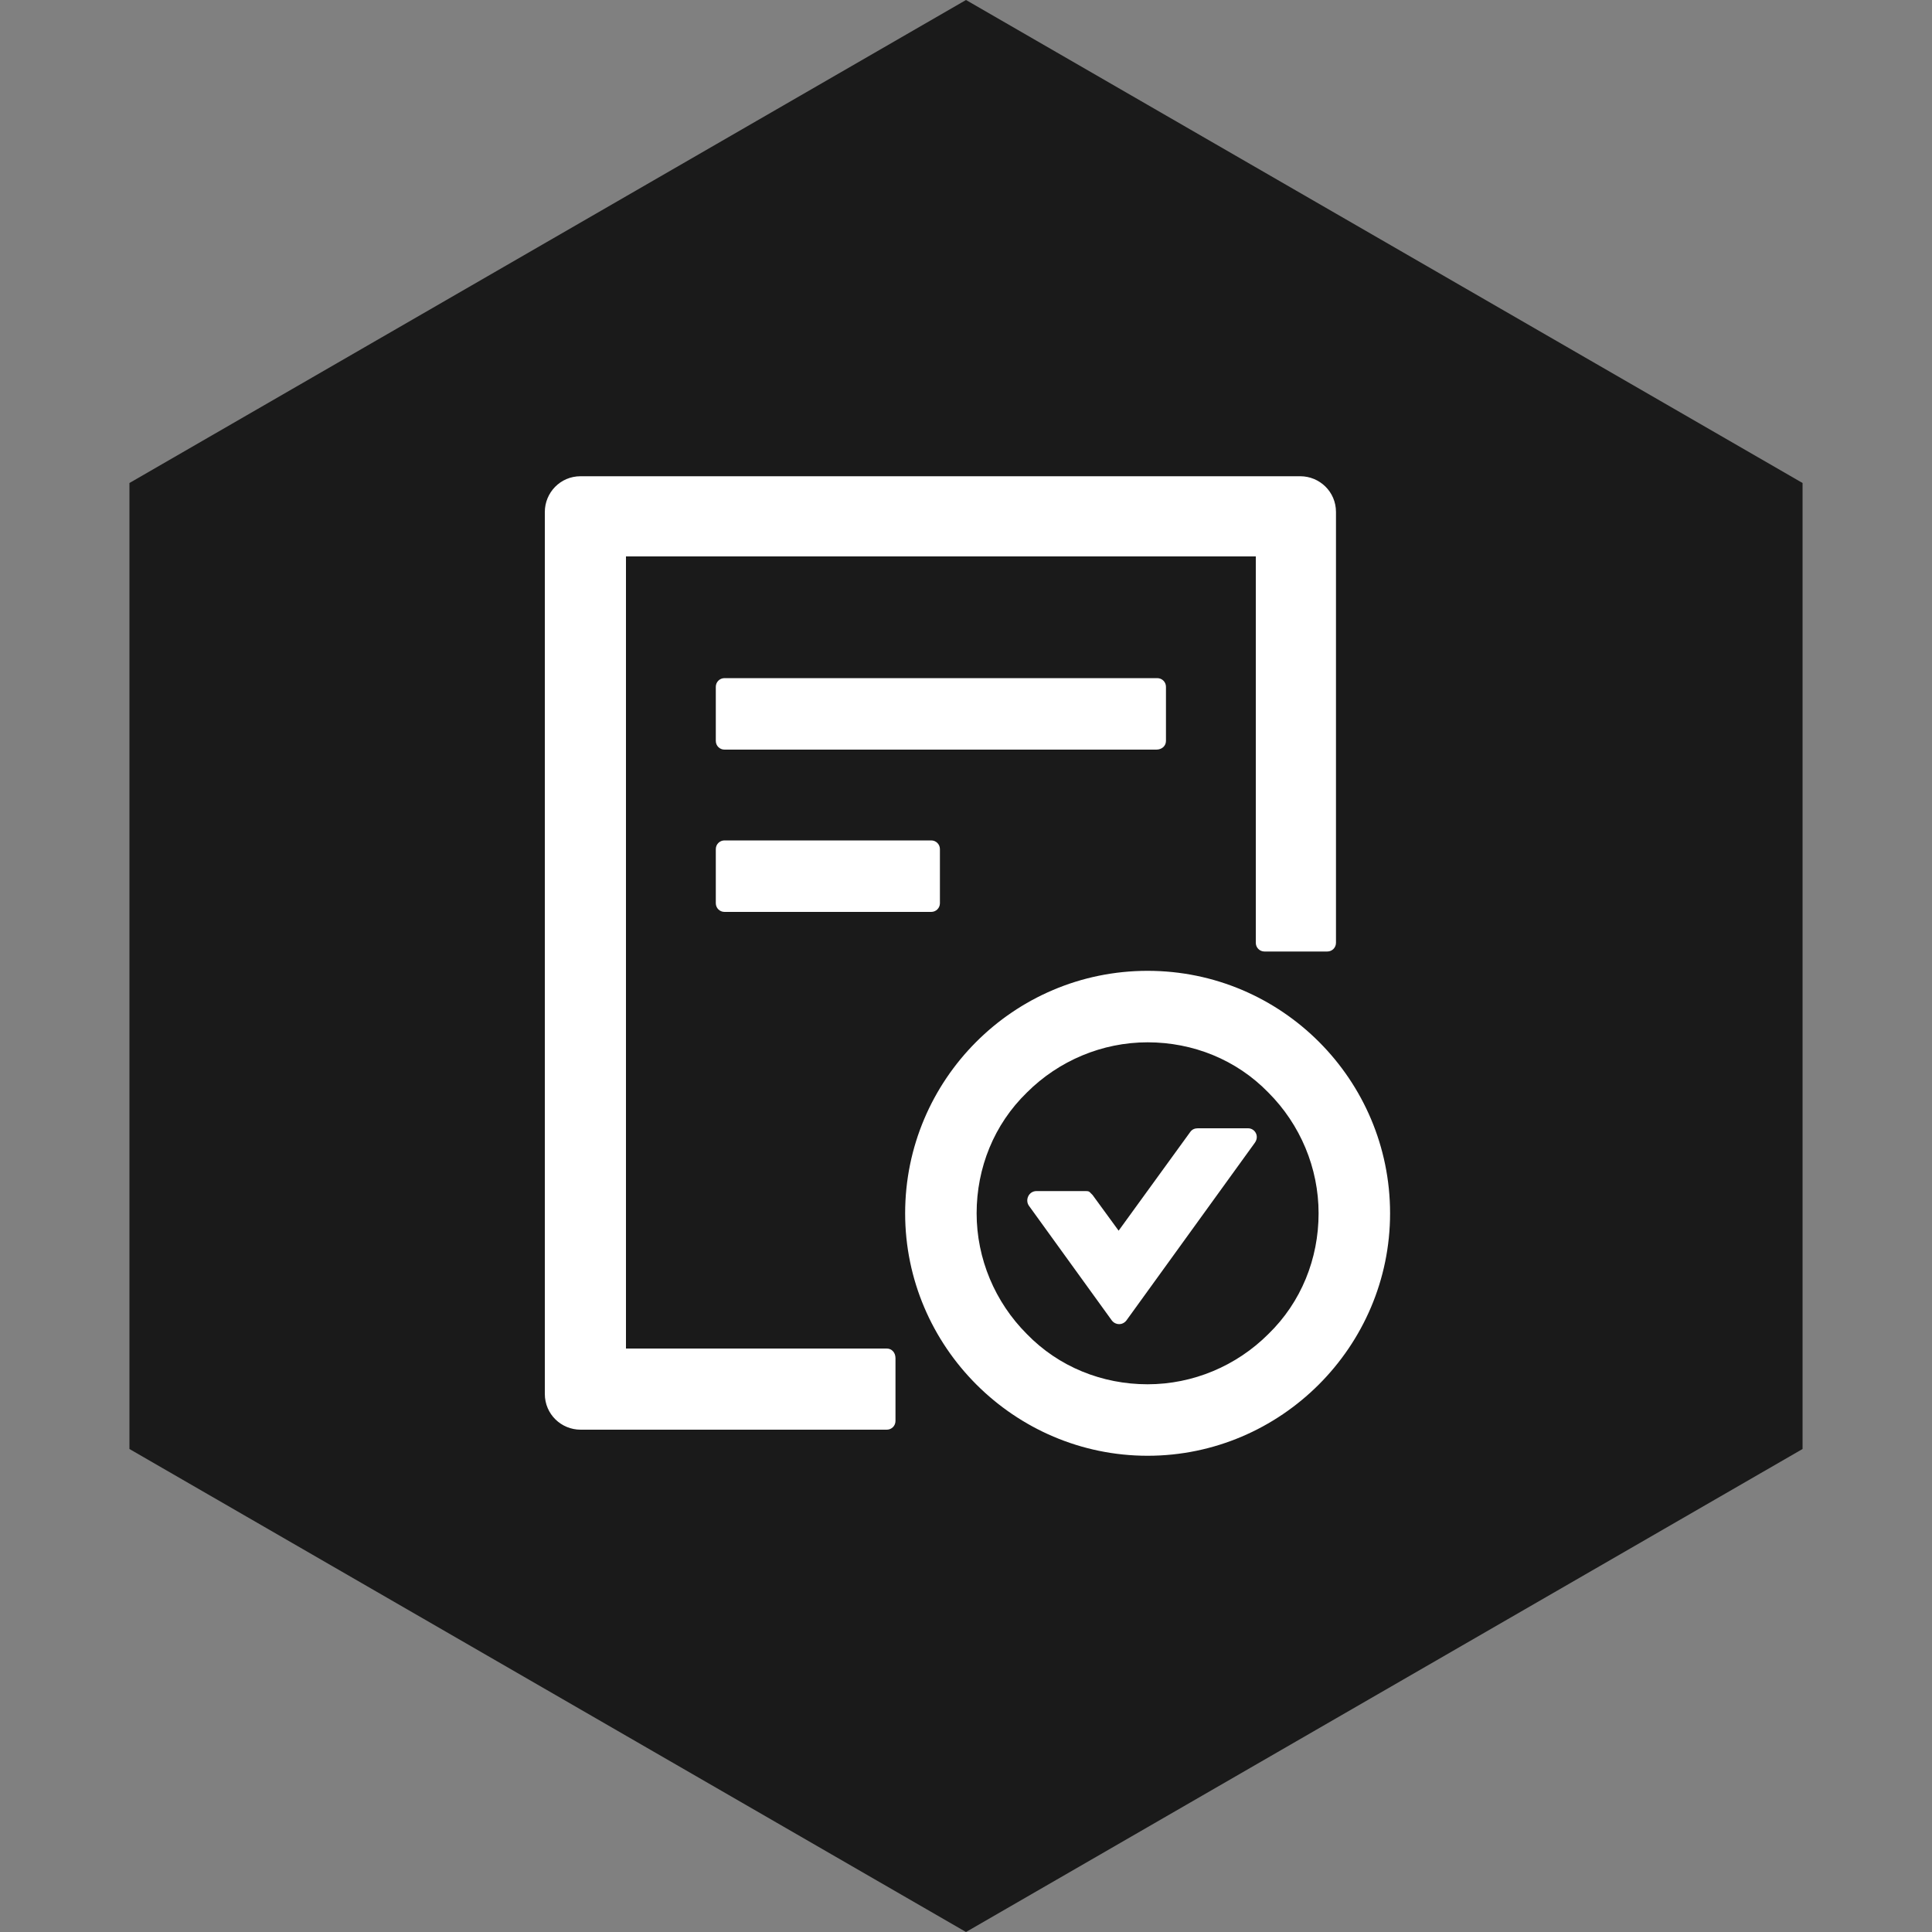 <svg fill="none" height="200" viewBox="0 0 200 200" width="200" xmlns="http://www.w3.org/2000/svg"><rect x="0" y="0" width="200" height="200" fill="#808080" stroke="none"/><path d="m13.4 50v100l86.6 50 86.6-50v-100l-86.6-50z" fill="#1a1a1a"/><path d="m120.7 76.7v-5.6c0-.5-.4-.9-.9-.9h-44.8c-.5 0-.9.4-.9.9v5.6c0 .5.4.9.9.9h44.7c.6 0 1-.4 1-.9zm-45.7 10.3c-.5 0-.9.4-.9.9v5.6c0 .5.4.9.9.9h21.4c.5 0 .9-.4.9-.9v-5.6c0-.5-.4-.9-.9-.9zm43.8 13.5c-13.9 0-25.1 11.3-25.1 25.1s11.3 25.1 25.1 25.1 25.1-11.3 25.1-25.1-11.2-25.1-25.1-25.1zm12.5 37.6c-3.3 3.3-7.8 5.2-12.5 5.2s-9.2-1.8-12.5-5.2c-3.3-3.3-5.2-7.8-5.2-12.5s1.8-9.2 5.2-12.5c3.3-3.3 7.8-5.2 12.5-5.2s9.2 1.8 12.5 5.2c3.3 3.3 5.2 7.8 5.2 12.5s-1.8 9.2-5.2 12.5zm-2.1-21.3h-5.2c-.3 0-.6.1-.8.4l-7.4 10.2-2.7-3.7c-.1-.1-.2-.2-.3-.3s-.3-.1-.4-.1h-5.1c-.8 0-1.2.9-.8 1.5l8.6 11.9c.4.5 1.1.5 1.5 0l13.3-18.4c.5-.7 0-1.5-.7-1.5zm-37.4 22.8h-27v-82h65.2v40c0 .5.4.9.9.9h6.5c.5 0 .9-.4.9-.9v-44.6c0-2.1-1.7-3.7-3.7-3.7h-74.5c-2.1 0-3.7 1.7-3.7 3.7v91.3c0 2.1 1.7 3.7 3.7 3.7h31.7c.5 0 .9-.4.9-.9v-6.5c0-.6-.4-1-.9-1z" fill="#fff"/></svg>